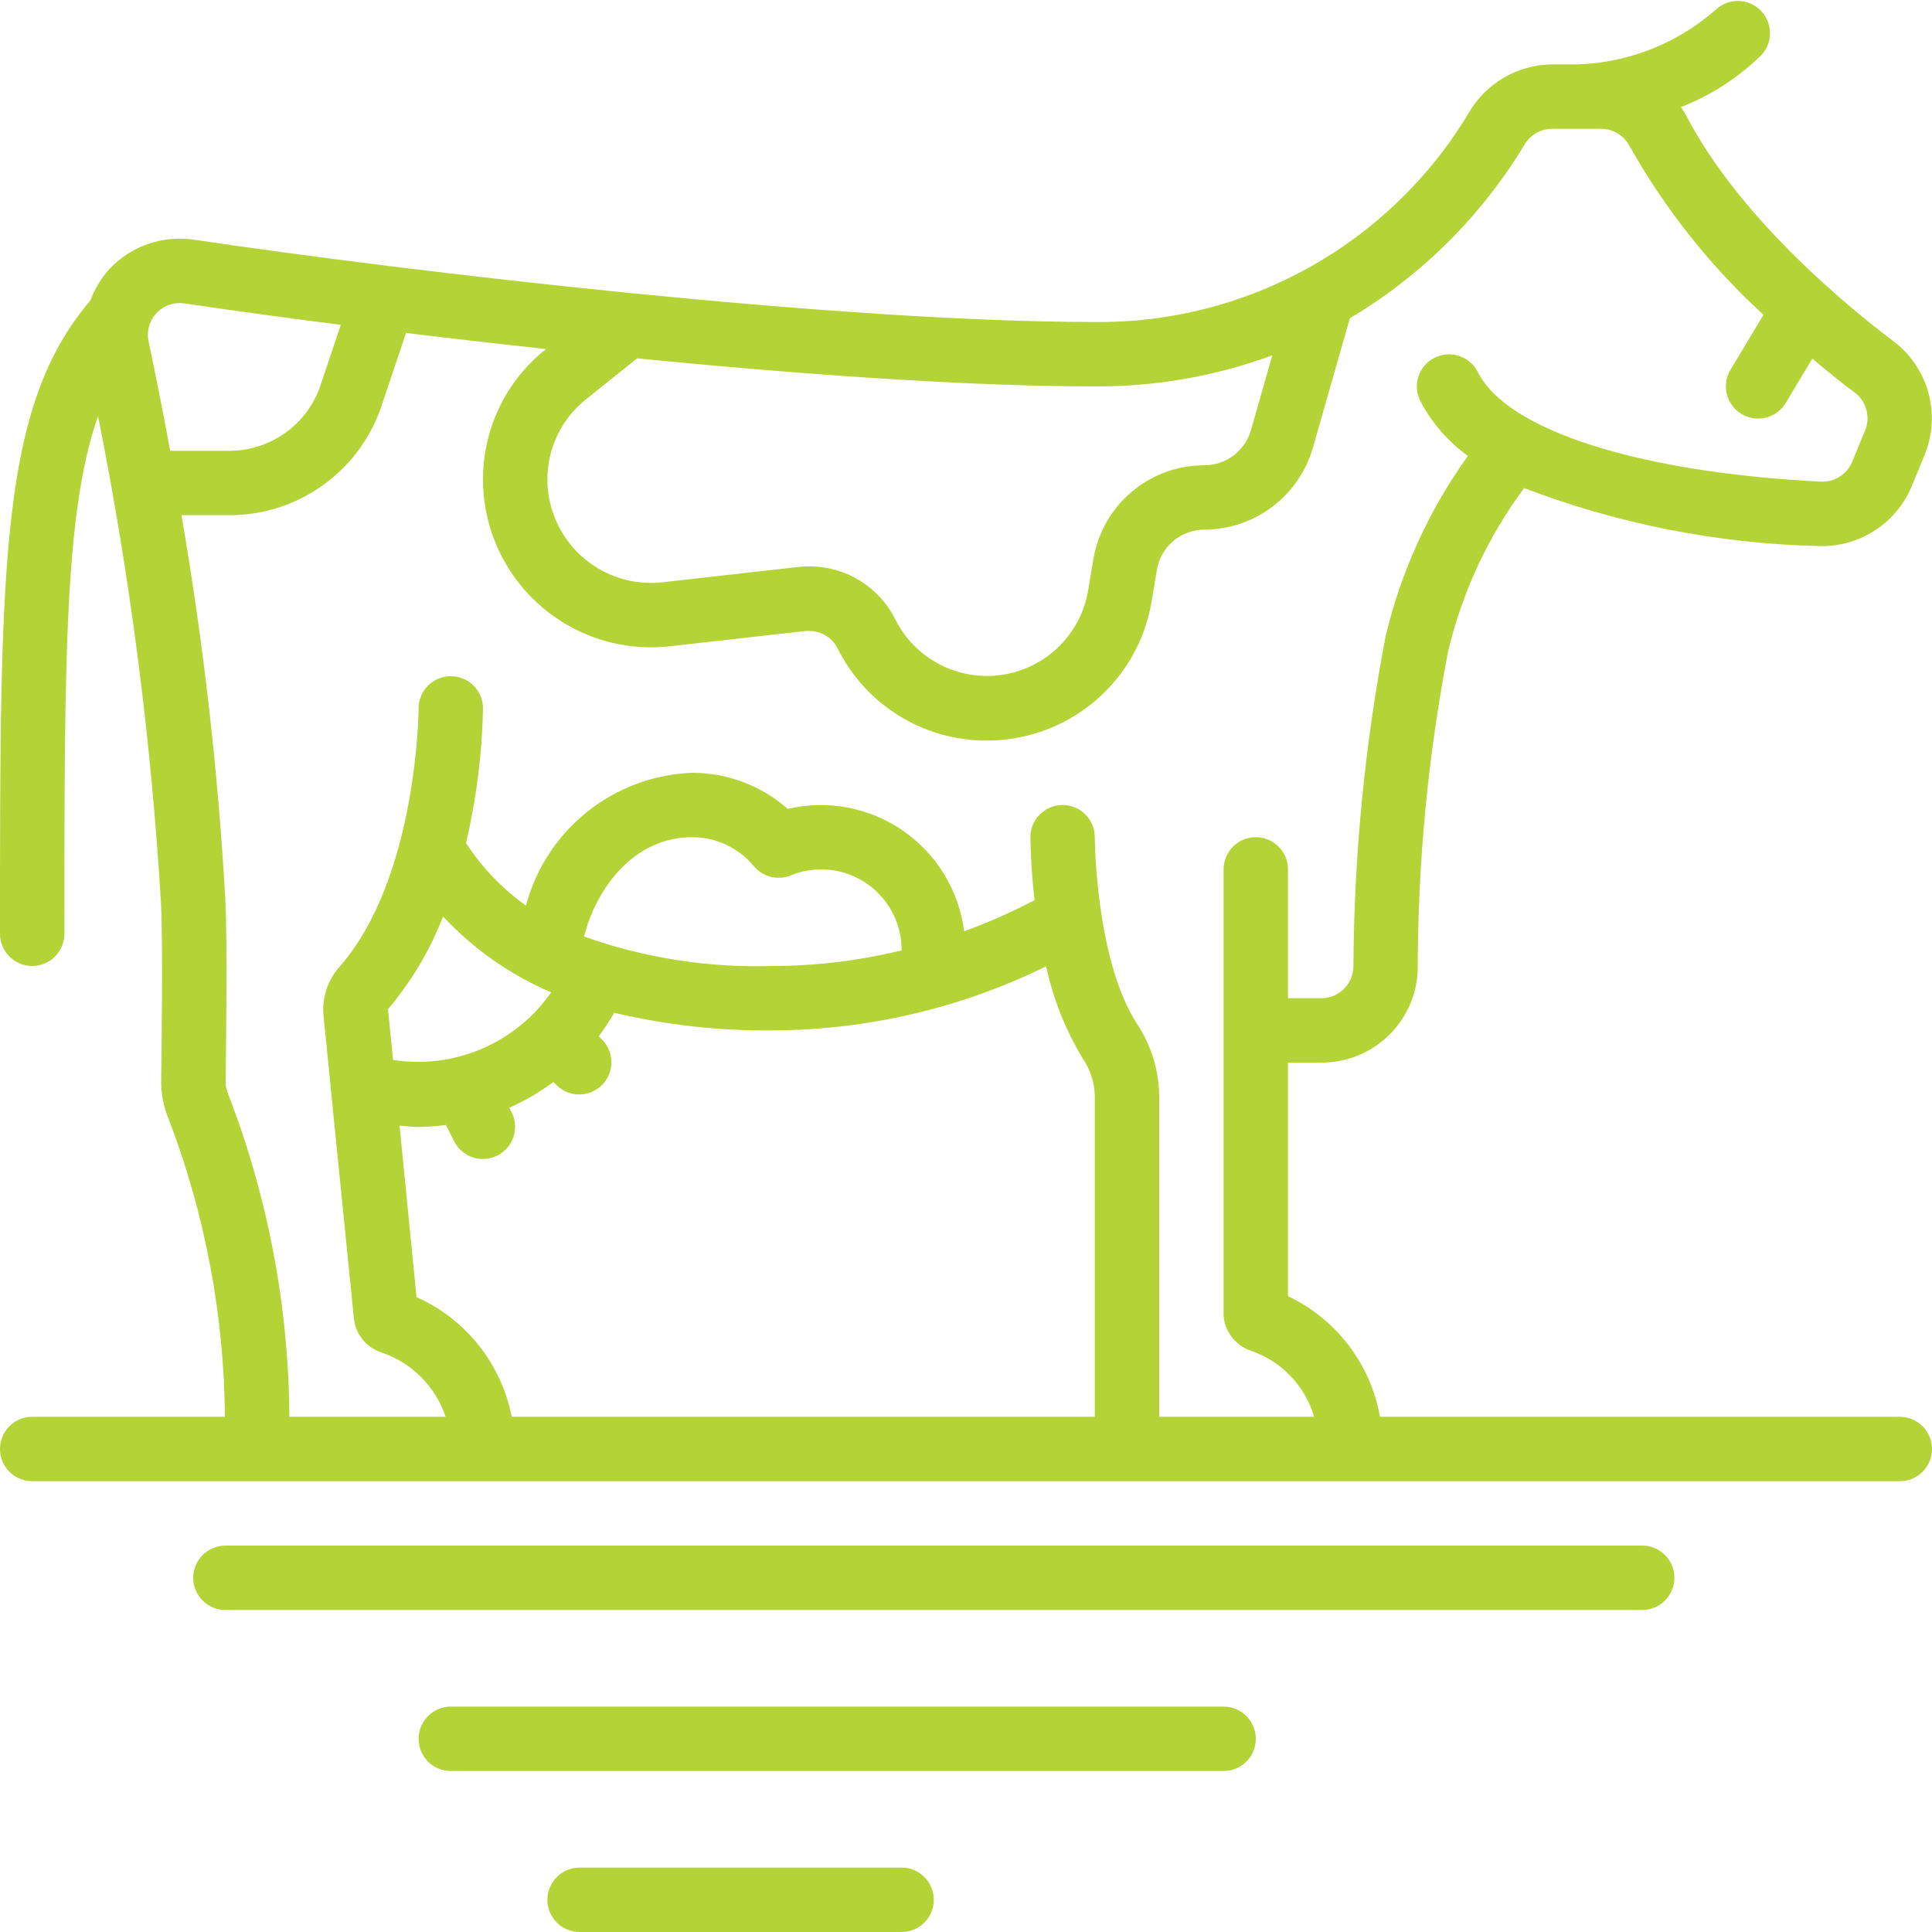 <svg width="100" height="100" viewBox="0 0 100 100" fill="none" xmlns="http://www.w3.org/2000/svg">
<g clip-path="url(#clip0_2161_412)">
<path d="M86.667 81.667C86.667 80.746 85.921 80 85 80H11.667C10.746 80 10 80.746 10 81.667C10 82.587 10.746 83.333 11.667 83.333H85C85.921 83.333 86.667 82.587 86.667 81.667Z" fill="#B3D337"/>
<path d="M65 90C65 89.08 64.254 88.334 63.333 88.334H23.333C22.413 88.334 21.667 89.08 21.667 90C21.667 90.921 22.413 91.667 23.333 91.667H63.333C64.254 91.667 65 90.921 65 90Z" fill="#B3D337"/>
<path d="M30 96.666C29.079 96.666 28.333 97.413 28.333 98.333C28.333 99.254 29.079 100 30 100H46.667C47.587 100 48.333 99.254 48.333 98.333C48.333 97.413 47.587 96.666 46.667 96.666H30Z" fill="#B3D337"/>
<path d="M0 75C0 75.921 0.746 76.667 1.667 76.667H98.333C99.254 76.667 100 75.921 100 75C100 74.079 99.254 73.333 98.333 73.333H71.428C70.946 70.604 69.171 68.277 66.667 67.09V55H68.383C71.096 55.016 73.321 52.855 73.383 50.143C73.387 44.638 73.911 39.145 74.95 33.738C75.671 30.674 77.011 27.789 78.888 25.262C83.746 27.118 88.886 28.133 94.085 28.262C96.188 28.354 98.126 27.127 98.942 25.187L99.608 23.572C100.486 21.461 99.821 19.023 97.992 17.652C95.705 15.928 90.085 11.345 87.302 6.027C87.212 5.86 87.113 5.699 87.005 5.543C88.561 4.935 89.979 4.019 91.172 2.848C91.778 2.192 91.759 1.174 91.129 0.541C90.498 -0.092 89.481 -0.116 88.822 0.488C86.839 2.238 84.309 3.243 81.667 3.333H80.35C78.56 3.343 76.91 4.303 76.017 5.853C71.941 12.634 64.578 16.749 56.667 16.667C50.073 16.667 41.298 16.03 32.732 15.18C32.686 15.172 32.641 15.168 32.595 15.165C24.075 14.317 15.773 13.258 10.045 12.407C8.426 12.164 6.79 12.73 5.667 13.922C5.237 14.395 4.903 14.947 4.683 15.547C0.008 21.017 0 29.105 0 48.333C0 49.254 0.746 50 1.667 50C2.587 50 3.333 49.254 3.333 48.333C3.333 34.287 3.333 26.475 5.075 21.54C6.738 29.859 7.827 38.282 8.333 46.75C8.435 48.777 8.367 54.278 8.343 55.917C8.331 56.603 8.463 57.284 8.73 57.917C10.612 62.841 11.598 68.062 11.642 73.333H1.667C0.746 73.333 0 74.079 0 75ZM21.56 67.138L20.68 58.262C21.013 58.29 21.347 58.333 21.667 58.333C22.14 58.327 22.613 58.292 23.082 58.228L23.512 59.083C23.93 59.898 24.927 60.223 25.745 59.811C26.562 59.399 26.895 58.404 26.488 57.583L26.362 57.335C27.17 56.979 27.935 56.531 28.642 56.002L28.822 56.182C29.476 56.813 30.515 56.804 31.158 56.161C31.801 55.519 31.81 54.479 31.178 53.825L30.992 53.638C31.284 53.25 31.551 52.844 31.792 52.422C34.481 53.057 37.237 53.363 40 53.333C44.906 53.314 49.744 52.18 54.148 50.018C54.513 51.705 55.155 53.32 56.048 54.797C56.436 55.364 56.65 56.032 56.667 56.718V73.333H26.485C25.952 70.589 24.114 68.277 21.56 67.138ZM20.083 52.233C21.294 50.805 22.258 49.184 22.933 47.437C24.504 49.12 26.409 50.458 28.527 51.363C26.693 53.999 23.516 55.358 20.343 54.863L20.083 52.233ZM30.228 48.475C30.833 46.092 32.72 43.333 35.833 43.333C37.066 43.334 38.233 43.884 39.018 44.833C39.485 45.395 40.263 45.588 40.938 45.308C41.434 45.104 41.964 44.999 42.5 45C44.801 45 46.667 46.865 46.667 49.167V49.19C44.485 49.724 42.246 49.996 40 50C36.676 50.104 33.362 49.587 30.228 48.475ZM65.853 18.393L64.748 22.27C64.438 23.339 63.463 24.076 62.35 24.083C59.494 24.074 57.053 26.14 56.59 28.958L56.322 30.563C55.939 32.827 54.145 34.588 51.875 34.929C49.605 35.271 47.373 34.114 46.342 32.063C45.505 30.377 43.783 29.312 41.9 29.317C41.715 29.314 41.53 29.322 41.347 29.343L34.257 30.143C31.757 30.405 29.411 28.896 28.612 26.513C28.427 25.973 28.333 25.405 28.333 24.833C28.326 23.211 29.063 21.675 30.333 20.667L32.975 18.55C41.462 19.383 50.11 20 56.658 20C59.795 20.02 62.909 19.475 65.853 18.393ZM9.553 15.705C11.877 16.05 14.63 16.428 17.638 16.815L16.6 19.912C15.929 21.956 14.019 23.337 11.867 23.333H8.808C8.403 21.128 8.015 19.205 7.692 17.677C7.576 17.149 7.73 16.598 8.102 16.207C8.473 15.811 9.016 15.623 9.553 15.705ZM11.803 56.615C11.715 56.41 11.673 56.188 11.678 55.965C11.702 54.298 11.772 48.71 11.665 46.583C11.288 39.907 10.529 33.257 9.393 26.667H11.867C15.456 26.674 18.642 24.372 19.763 20.963L21.015 17.235C23.34 17.517 25.77 17.797 28.26 18.068C26.193 19.704 24.991 22.198 25 24.833C24.999 25.765 25.152 26.69 25.452 27.572C26.748 31.441 30.561 33.889 34.618 33.457L41.718 32.657H41.898C42.519 32.663 43.084 33.017 43.36 33.573C44.821 36.498 47.814 38.343 51.083 38.333C51.56 38.333 52.035 38.293 52.505 38.212C56.152 37.613 59.011 34.755 59.612 31.108L59.878 29.507C59.971 28.922 60.271 28.389 60.723 28.007C61.179 27.624 61.755 27.414 62.35 27.413C64.947 27.401 67.226 25.682 67.952 23.188L69.868 16.472C73.566 14.272 76.665 11.196 78.892 7.515C79.187 6.99 79.743 6.666 80.345 6.667H82.883C83.503 6.671 84.069 7.019 84.353 7.57C86.184 10.828 88.521 13.773 91.278 16.295L89.57 19.142C89.096 19.931 89.352 20.955 90.141 21.429C90.93 21.903 91.954 21.648 92.428 20.858L93.805 18.563C94.663 19.285 95.428 19.897 95.992 20.312C96.605 20.768 96.828 21.583 96.535 22.288L95.868 23.903C95.6 24.549 94.957 24.96 94.258 24.93C84.812 24.452 78.005 22.277 76.495 19.263C76.084 18.439 75.082 18.105 74.258 18.517C73.434 18.928 73.1 19.93 73.512 20.753C74.104 21.878 74.948 22.851 75.978 23.597C73.966 26.401 72.519 29.572 71.72 32.93C70.638 38.575 70.081 44.307 70.053 50.055C70.025 50.955 69.287 51.669 68.387 51.668H66.667V45C66.667 44.08 65.921 43.333 65 43.333C64.079 43.333 63.333 44.08 63.333 45V53.345V68.123C63.409 68.949 63.964 69.651 64.75 69.915C66.33 70.457 67.549 71.731 68.02 73.333H60V56.718C59.985 55.388 59.583 54.09 58.845 52.983C56.702 49.667 56.667 43.395 56.667 43.333C56.667 42.413 55.92 41.667 55 41.667C54.08 41.667 53.333 42.413 53.333 43.333C53.349 44.422 53.421 45.51 53.55 46.592C52.372 47.21 51.154 47.749 49.903 48.203C49.637 46.101 48.49 44.21 46.748 43.002C45.007 41.794 42.834 41.383 40.772 41.87C39.409 40.664 37.653 39.999 35.833 40C31.764 40.151 28.271 42.94 27.223 46.875C25.997 45.999 24.945 44.901 24.122 43.638C24.658 41.352 24.952 39.015 25 36.667C25 35.746 24.254 35 23.333 35C22.413 35 21.667 35.746 21.667 36.667C21.667 36.753 21.605 45.44 17.578 50.037C16.963 50.726 16.661 51.64 16.745 52.56L17.133 56.423V56.463L18.315 68.212C18.388 69.037 18.945 69.74 19.732 70C21.306 70.524 22.541 71.759 23.065 73.333H14.977C14.942 67.614 13.867 61.949 11.803 56.615Z" fill="#B3D337"/>
</g>
<defs>
<clipPath id="clip0_2161_412">
<rect width="100" height="100" fill="white"/>
</clipPath>
</defs>
</svg>
